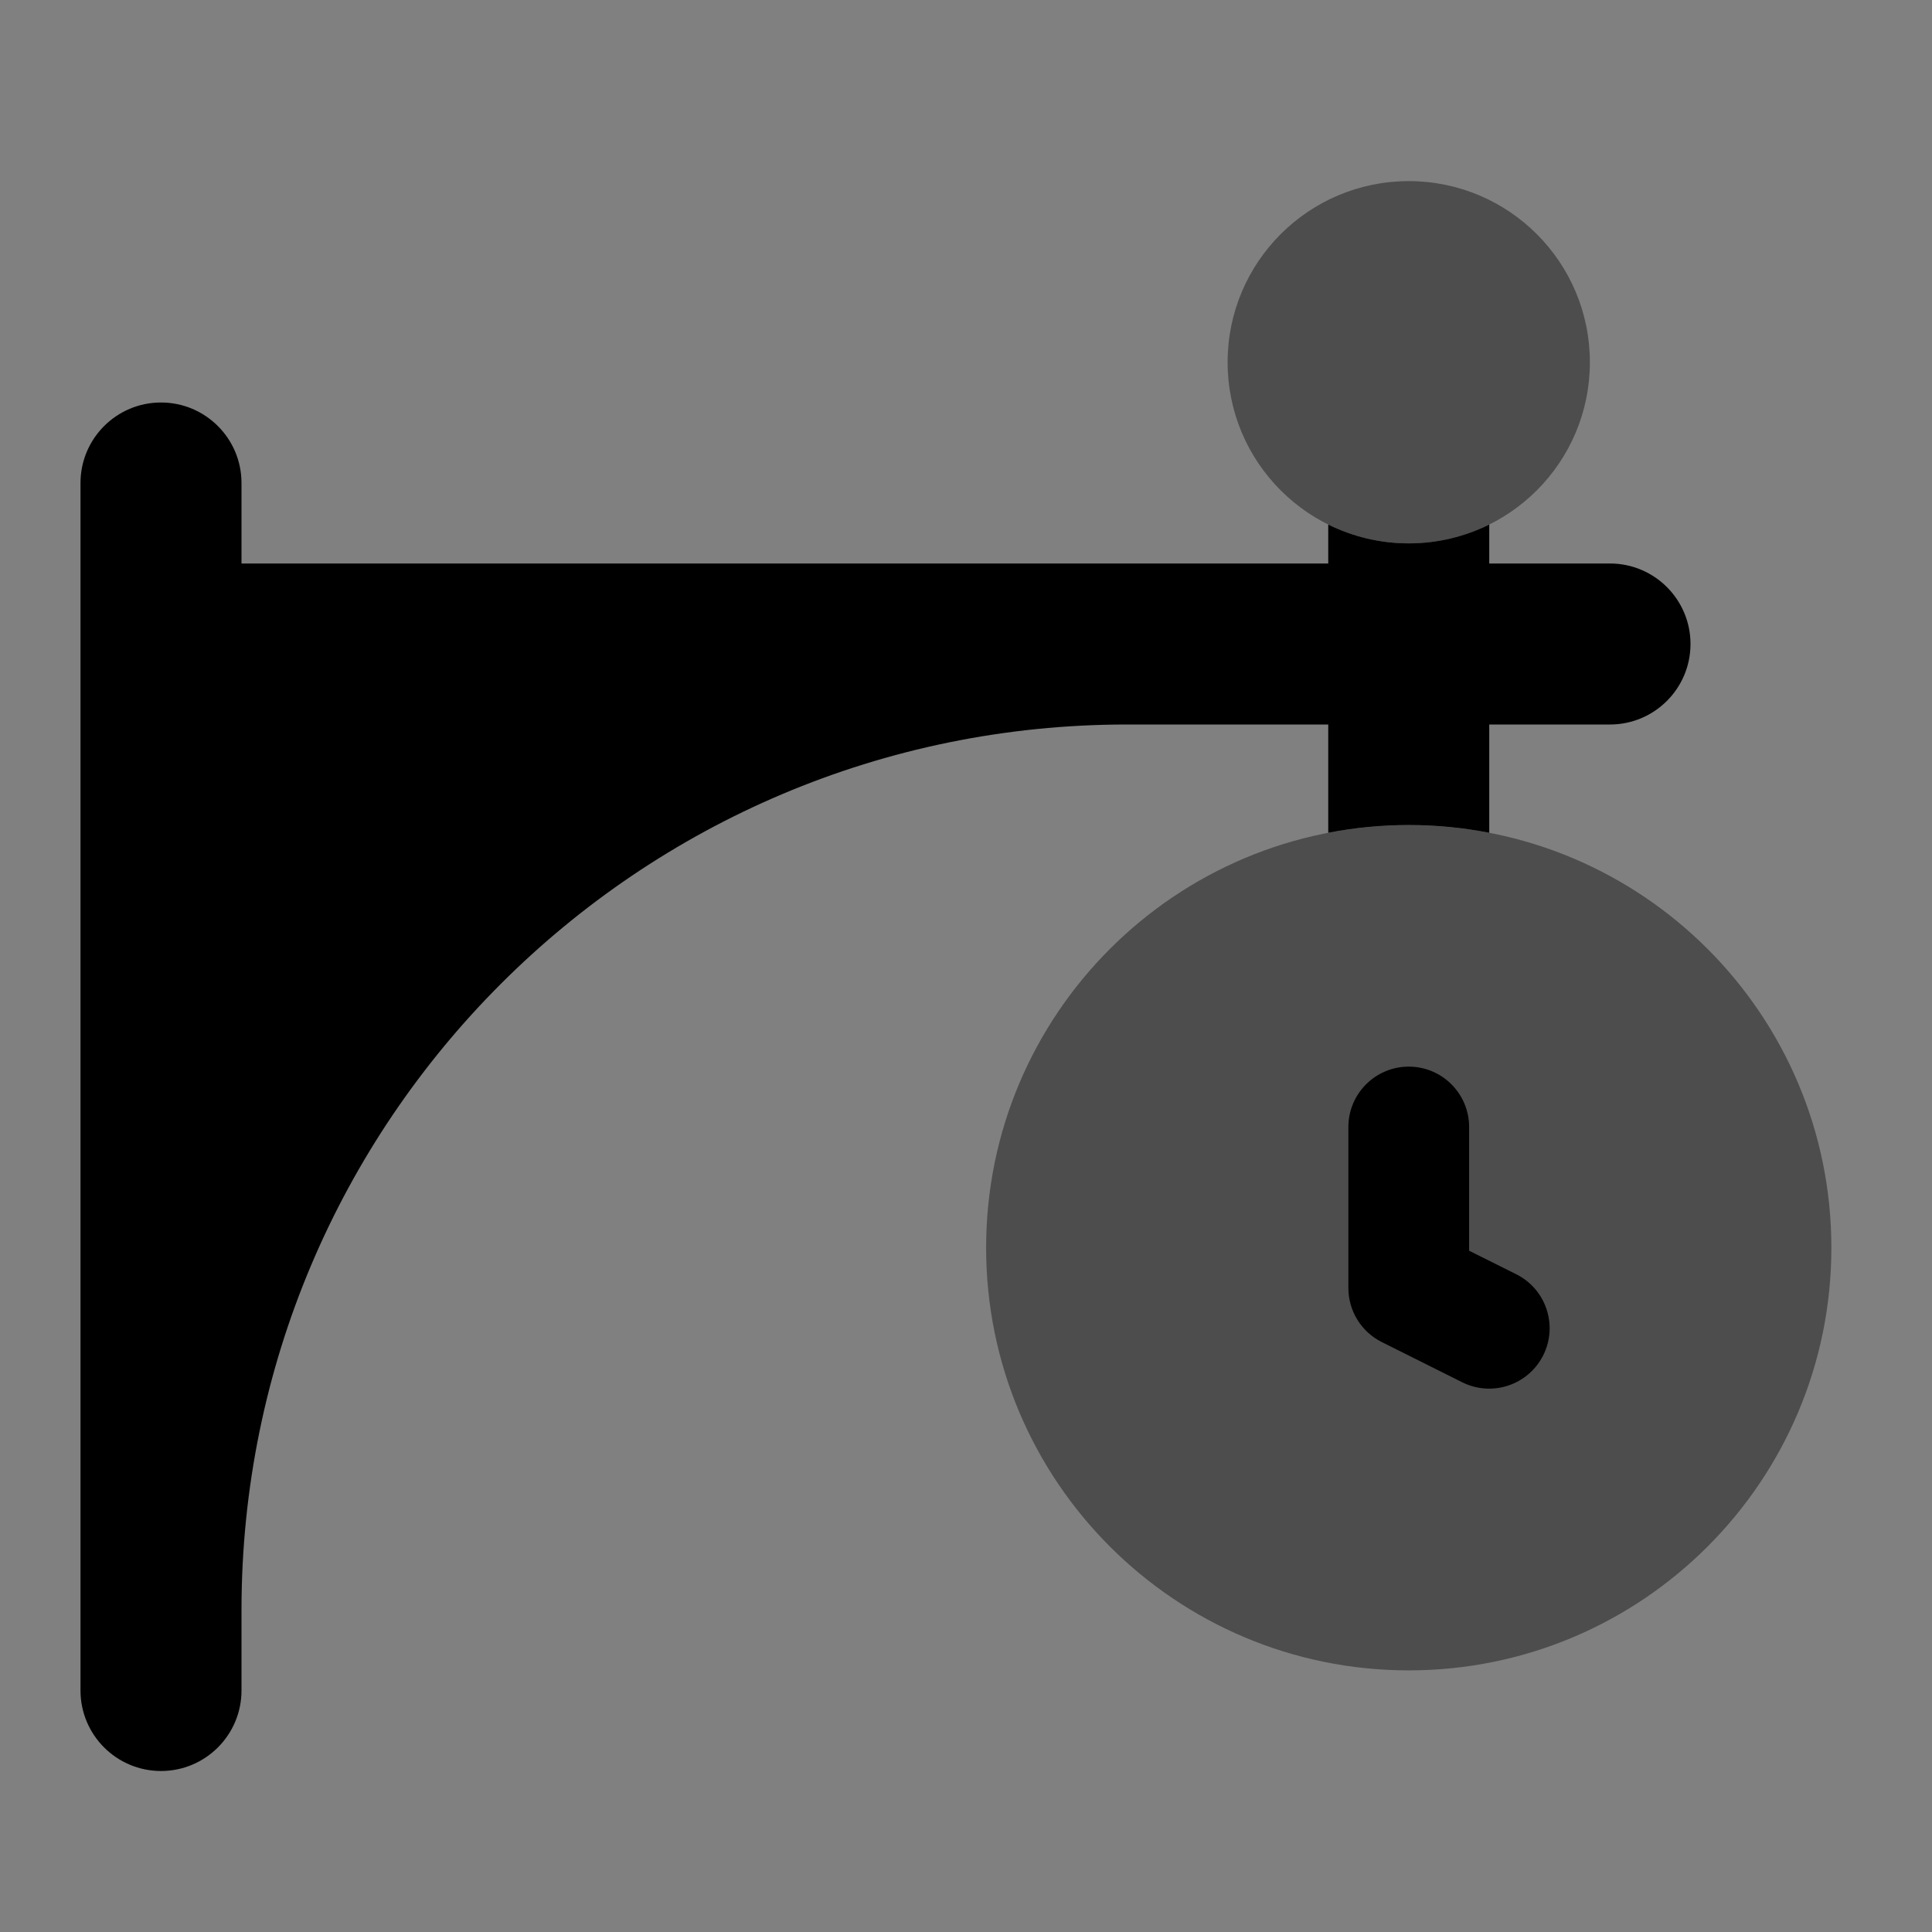 <svg width="24" height="24" viewBox="0 0 24 24" xmlns="http://www.w3.org/2000/svg">
<rect x="0" y="0" width="24" height="24" fill="#808080" stroke="none"/>
<path d="M14 8C7.373 8 2 13.373 2 20V8H14Z" fill="white"/>
<path opacity="0.4" d="M15.25 4.5C15.25 3.257 16.257 2.25 17.5 2.25C18.743 2.25 19.75 3.257 19.75 4.5C19.75 5.743 18.743 6.75 17.5 6.75C16.257 6.75 15.25 5.743 15.25 4.5Z" fill="currentColor"/>
<path d="M2 5C2.552 5 3 5.448 3 6V7H20C20.552 7 21 7.448 21 8C21 8.552 20.552 9 20 9H14C7.925 9 3 13.925 3 20V21C3 21.552 2.552 22 2 22C1.448 22 1 21.552 1 21V6C1 5.448 1.448 5 2 5Z" fill="currentColor"/>
<path opacity="0.4" d="M12.25 15.5C12.25 12.601 14.601 10.25 17.5 10.25C20.399 10.25 22.75 12.601 22.75 15.5C22.75 18.399 20.399 20.75 17.5 20.75C14.601 20.75 12.25 18.399 12.25 15.5Z" fill="currentColor"/>
<path fill-rule="evenodd" clip-rule="evenodd" d="M17.5 13.25C17.086 13.25 16.75 13.586 16.75 14V16C16.75 16.284 16.91 16.544 17.164 16.671L18.164 17.171C18.535 17.356 18.985 17.206 19.171 16.835C19.356 16.465 19.206 16.014 18.835 15.829L18.25 15.537V14C18.25 13.586 17.914 13.25 17.5 13.25Z" fill="currentColor"/>
<path d="M17.5 10.249C17.158 10.249 16.824 10.282 16.5 10.345V6.516C16.801 6.665 17.141 6.75 17.5 6.75C17.859 6.75 18.199 6.665 18.5 6.516V10.345C18.176 10.282 17.842 10.249 17.5 10.249Z" fill="currentColor"/>
</svg>
